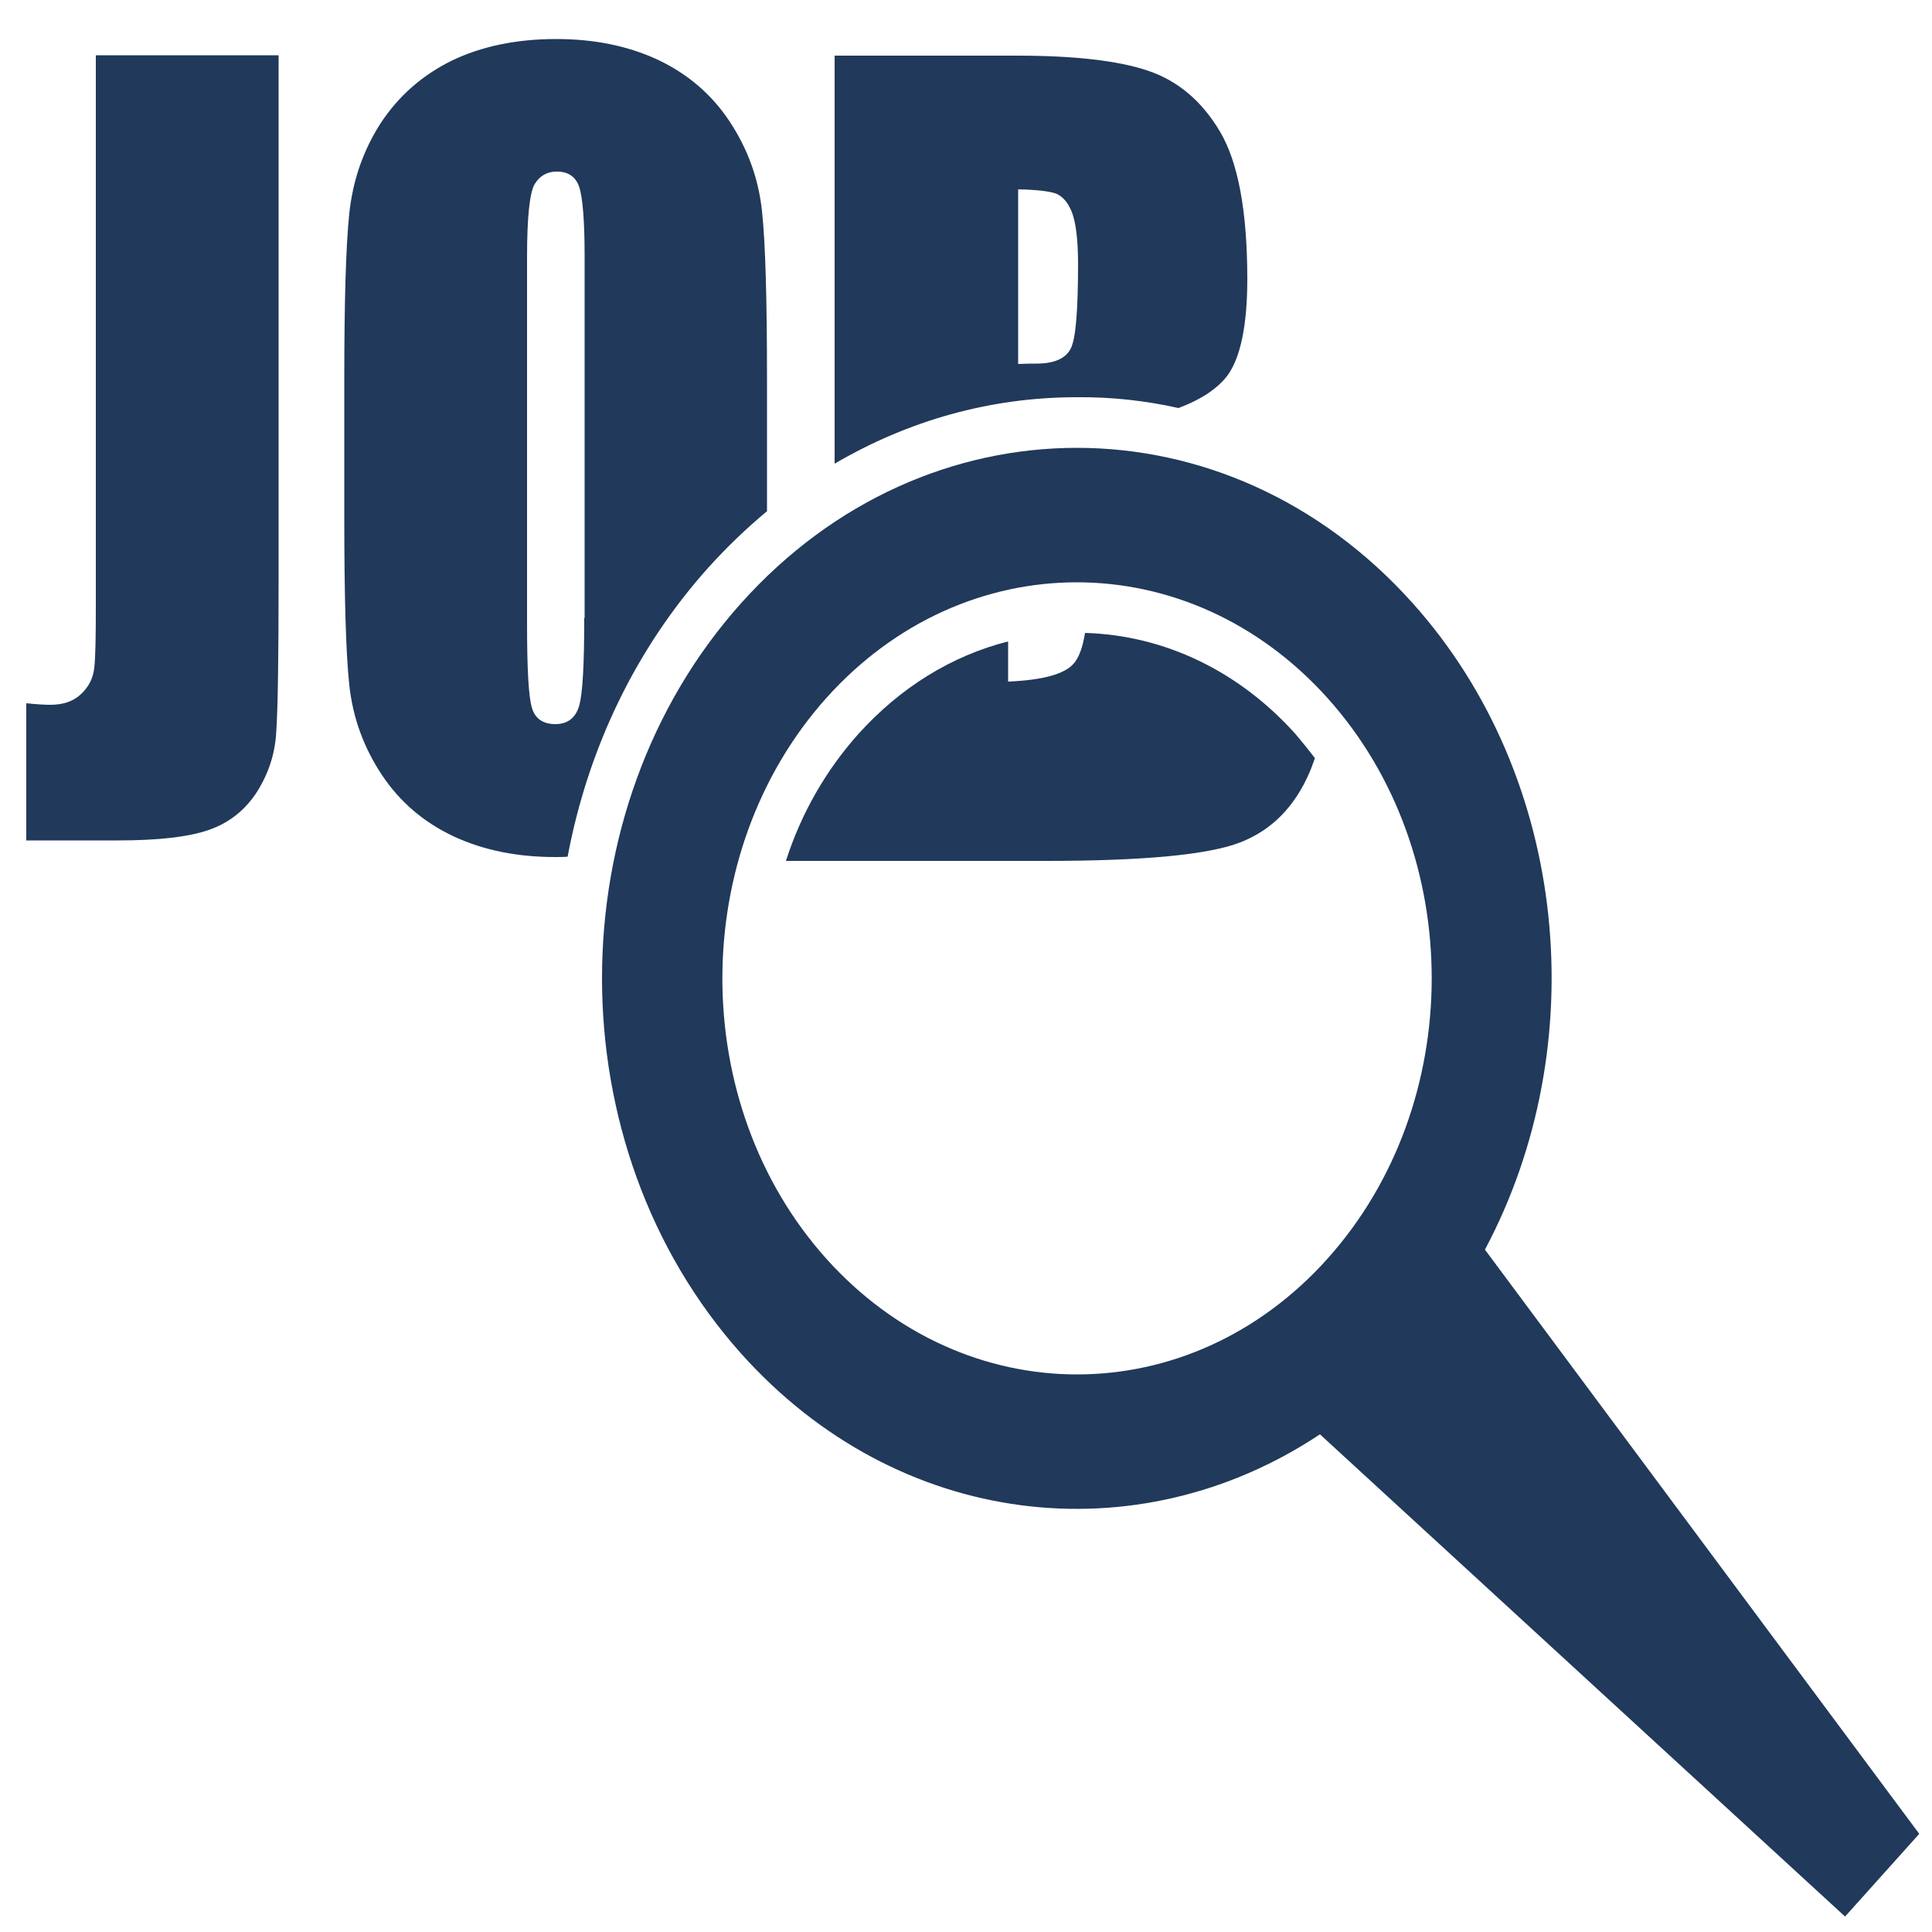 <?xml version="1.0" encoding="utf-8"?>
<!-- Generator: Adobe Illustrator 19.2.1, SVG Export Plug-In . SVG Version: 6.00 Build 0)  -->
<svg version="1.1" id="Layer_1" xmlns="http://www.w3.org/2000/svg" xmlns:xlink="http://www.w3.org/1999/xlink" x="0px" y="0px"
	 viewBox="0 0 500 500" style="enable-background:new 0 0 500 500;" xml:space="preserve">
<style type="text/css">
	.st0{fill:#21395A;}
</style>
<g>
	<path class="st0" d="M24.8,157.2c0,7.7-0.1,12.9-0.4,15.6c-0.3,2.7-1.4,4.9-3.4,6.8s-4.6,2.8-8,2.8c-1.3,0-3.3-0.1-6.2-0.4v35.5
		h23.7c10.5,0,18.3-0.9,23.5-2.7c5.2-1.8,9.3-5,12.4-9.7c3-4.7,4.8-9.9,5.1-15.8c0.4-5.8,0.6-18.9,0.6-39.2V14.3H24.8V157.2z"/>
	<path class="st0" d="M198.5,132.3V98.5c0-20.9-0.4-35.6-1.3-43.9c-0.9-8.4-3.7-16.1-8.4-23.2c-4.7-7.1-11-12.4-18.7-16
		c-7.8-3.6-16.5-5.3-26.2-5.3c-10.3,0-19.3,1.9-27,5.6c-7.7,3.8-13.8,9.2-18.4,16.2c-4.5,7-7.2,14.8-8.1,23.3
		c-0.9,8.5-1.3,23-1.3,43.4v34.8c0,20.9,0.4,35.6,1.3,43.9c0.9,8.4,3.7,16.1,8.4,23.2c4.7,7.1,11,12.4,18.7,16
		c7.8,3.6,16.5,5.3,26.2,5.3c1.1,0,2.2,0,3.2-0.1c5.3-28.2,17.8-54.1,36.5-74.9C188.2,141.5,193.2,136.7,198.5,132.3z M151.2,159.9
		c0,12-0.4,19.5-1.3,22.7c-0.9,3.2-3,4.8-6.2,4.8c-3.1,0-5.2-1.4-6-4.1c-0.9-2.8-1.3-10-1.3-21.8V66.5c0-10.5,0.7-16.8,2-18.9
		c1.3-2.1,3.2-3.2,5.7-3.2c2.9,0,4.9,1.3,5.8,4s1.4,8.7,1.4,18.1V159.9z"/>
	<path class="st0" d="M305,105.6c6.1-2.3,10.3-5.2,12.8-8.6c3.3-4.7,5-13,5-24.8c0-17.6-2.4-30.3-7.1-38.2
		c-4.7-7.9-10.9-13.1-18.6-15.7c-7.7-2.6-19-3.9-33.9-3.9h-47.2v105.6c19.1-11.2,40.4-17.2,62.6-17.2
		C287.7,102.7,296.5,103.7,305,105.6z M268.2,94.1c-1.1,0-2.7,0-4.7,0.1V49c4.9,0.1,8.1,0.5,9.8,1.1c1.7,0.7,3.1,2.3,4.1,4.8
		c1,2.6,1.6,7,1.6,13.4c0,12.1-0.6,19.4-1.9,21.9C275.8,92.8,272.8,94.1,268.2,94.1z"/>
	<path class="st0" d="M384.3,323.4c28.1-52.7,21.9-122-18.7-167.3c-48-53.6-125.8-53.6-173.8,0s-48,140.5,0,194.2
		c40.6,45.4,102.6,52.3,149.8,20.9L477.5,496l19.2-21.4L384.3,323.4z M343.6,325.7c-35.8,40-93.9,40-129.8,0
		c-35.8-40-35.8-104.9,0-145c35.8-40,93.9-40,129.8,0C379.5,220.7,379.5,285.6,343.6,325.7z"/>
	<path class="st0" d="M280.8,163.8c-0.6,3.8-1.6,6.4-2.9,7.9c-2.4,2.8-8.1,4.3-17,4.7V166c-14.6,3.7-27.9,11.9-38.8,24
		c-8.4,9.4-14.8,20.6-18.7,32.8h67.3c25.3,0,42.1-1.6,50.3-4.8c8.2-3.2,14.1-9.3,17.9-18.1c0.5-1.1,0.9-2.4,1.4-3.7
		c-1.6-2.1-3.3-4.2-5-6.2C320.7,173.7,301.4,164.4,280.8,163.8z"/>
</g>
</svg>
